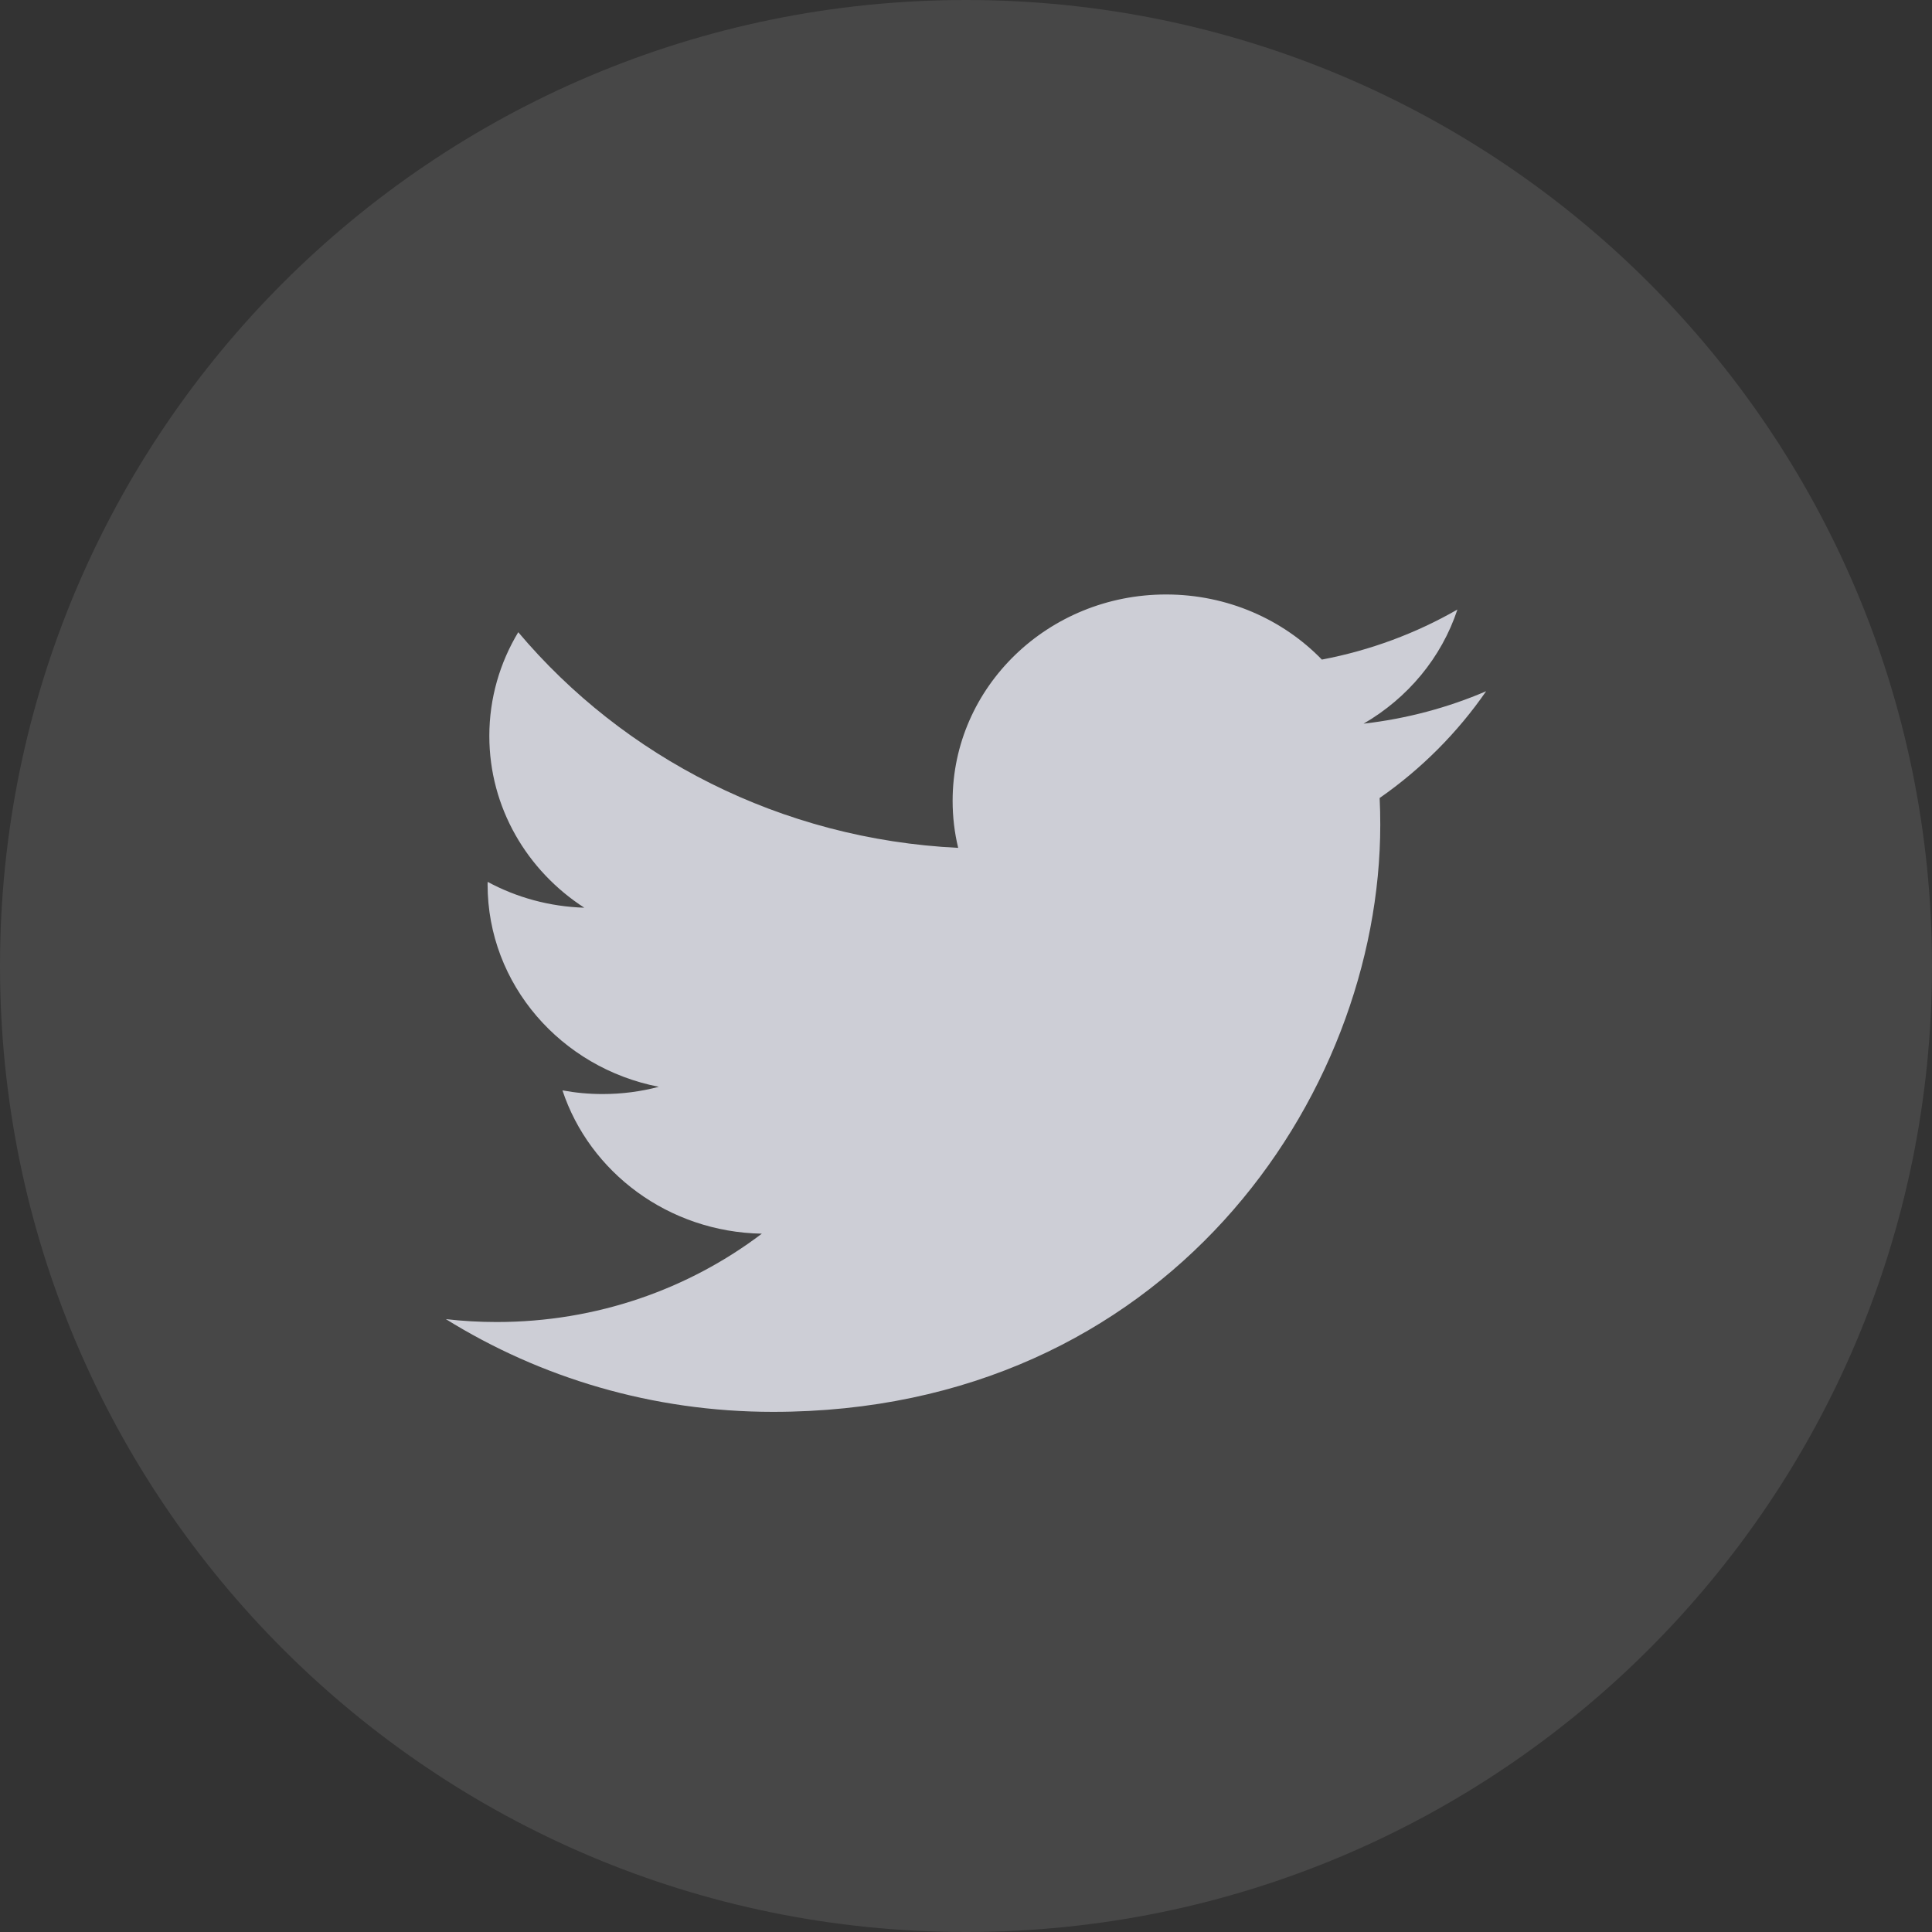 <svg width="40" height="40" viewBox="0 0 40 40" fill="none" xmlns="http://www.w3.org/2000/svg">
<rect x="0" y="0" width="40" height="40" fill="#333333" stroke="none"/>
<path opacity="0.1" d="M0 20C0 8.954 8.954 0 20 0C31.046 0 40 8.954 40 20C40 31.046 31.046 40 20 40C8.954 40 0 31.046 0 20Z" fill="white"/>
<path d="M30.769 14.311C29.977 14.651 29.125 14.88 28.231 14.983C29.144 14.454 29.844 13.618 30.174 12.62C29.321 13.11 28.375 13.465 27.368 13.656C26.562 12.826 25.414 12.308 24.142 12.308C21.702 12.308 19.723 14.221 19.723 16.58C19.723 16.915 19.762 17.241 19.838 17.554C16.166 17.375 12.909 15.675 10.73 13.089C10.35 13.72 10.131 14.454 10.131 15.237C10.131 16.719 10.912 18.027 12.097 18.793C11.373 18.771 10.691 18.579 10.096 18.258C10.095 18.276 10.095 18.295 10.095 18.312C10.095 20.383 11.619 22.109 13.64 22.501C13.27 22.599 12.879 22.651 12.476 22.651C12.191 22.651 11.915 22.625 11.645 22.575C12.207 24.272 13.839 25.507 15.773 25.542C14.26 26.688 12.355 27.371 10.284 27.371C9.928 27.371 9.576 27.351 9.231 27.311C11.185 28.524 13.509 29.231 16.004 29.231C24.132 29.231 28.577 22.721 28.577 17.075C28.577 16.89 28.573 16.705 28.564 16.522C29.428 15.92 30.177 15.168 30.769 14.311Z" fill="#CDCED6"/>
</svg>
